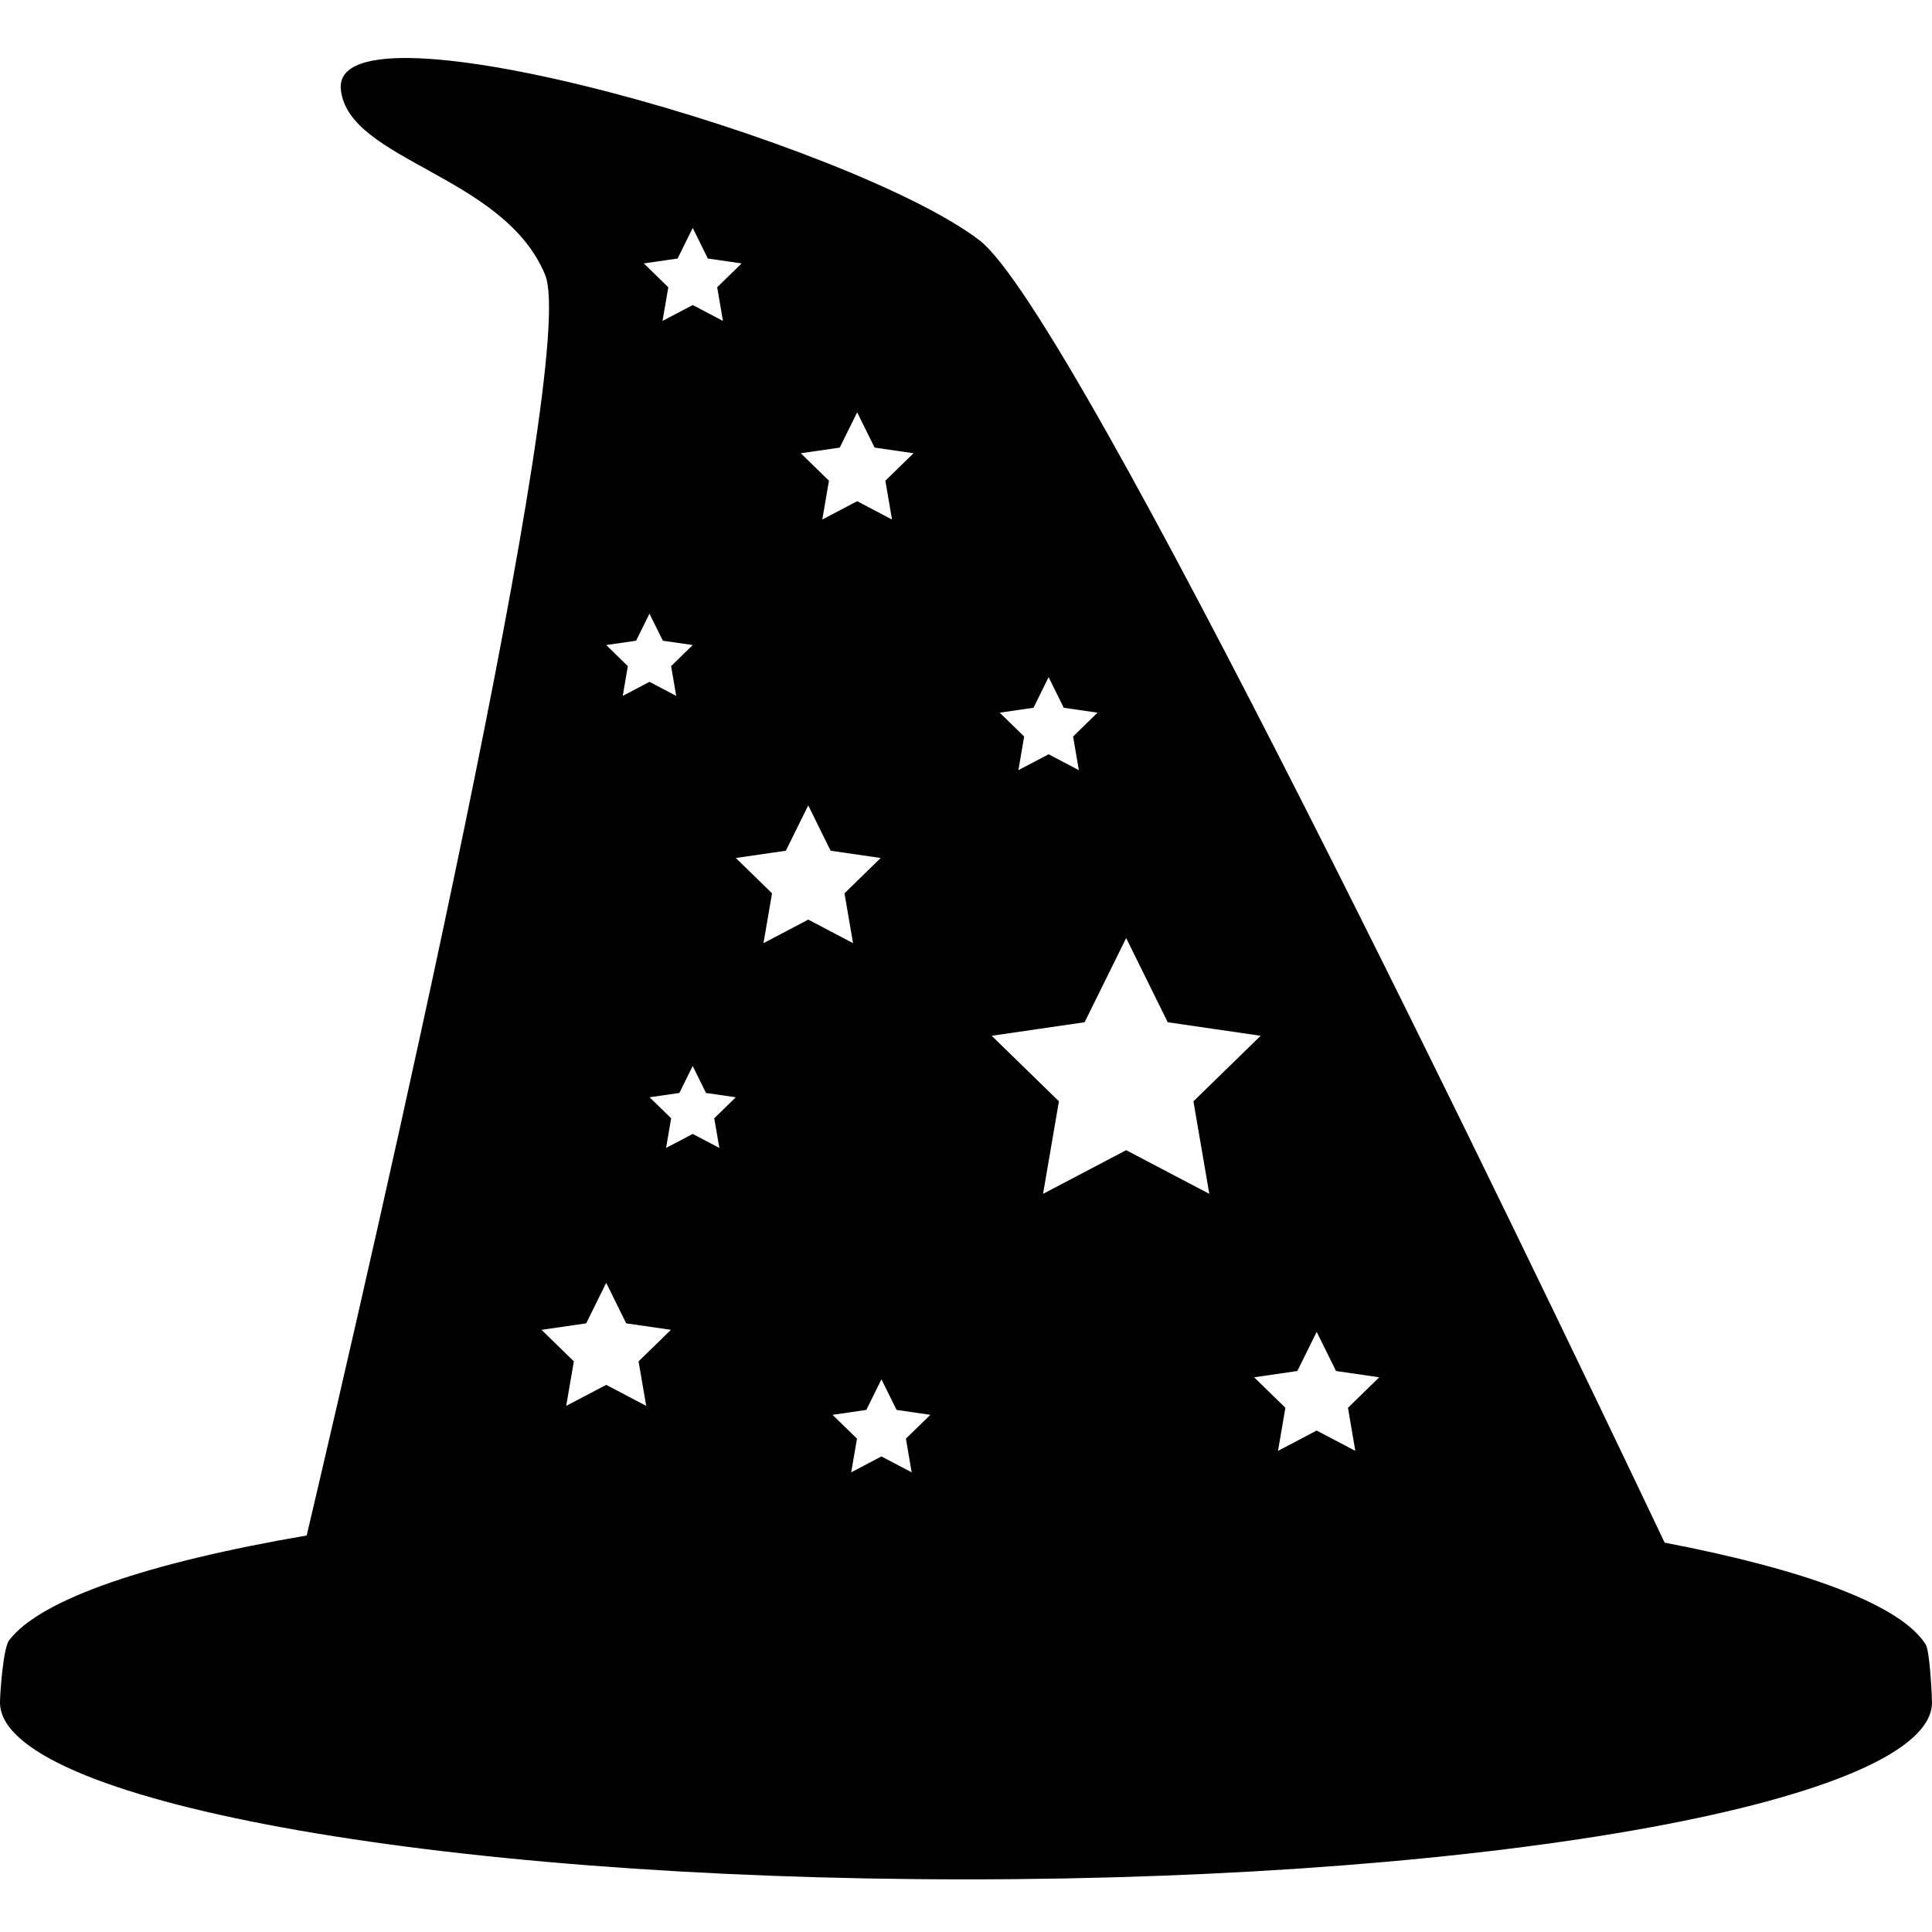 <?xml version="1.0" encoding="UTF-8" standalone="no"?>
<svg
   xmlns:dc="http://purl.org/dc/elements/1.1/"
   xmlns:cc="http://creativecommons.org/ns#"
   xmlns:rdf="http://www.w3.org/1999/02/22-rdf-syntax-ns#"
   xmlns:svg="http://www.w3.org/2000/svg"
   xmlns="http://www.w3.org/2000/svg"
   xmlns:sodipodi="http://sodipodi.sourceforge.net/DTD/sodipodi-0.dtd"
   xmlns:inkscape="http://www.inkscape.org/namespaces/inkscape"
   version="1.1"
   x="0px"
   y="0px"
   viewBox="0 0 73.41 73.41"
   enable-background="new 0 0 100 100"
   xml:space="preserve"
   id="svg2"
   inkscape:version="0.92.1 r"
   sodipodi:docname="wizard.svg"
   width="78.304"
   height="78.304"><defs
     id="defs12" /><sodipodi:namedview
     pagecolor="#ffffff"
     bordercolor="#666666"
     borderopacity="1"
     objecttolerance="10"
     gridtolerance="10"
     guidetolerance="10"
     inkscape:pageopacity="0"
     inkscape:pageshadow="2"
     inkscape:window-width="1247"
     inkscape:window-height="648"
     id="namedview10"
     showgrid="false"
     fit-margin-top="0"
     fit-margin-left="0"
     fit-margin-right="0"
     fit-margin-bottom="0"
     inkscape:zoom="1.888"
     inkscape:cx="-34.462915"
     inkscape:cy="19.514"
     inkscape:window-x="108"
     inkscape:window-y="23"
     inkscape:window-maximized="0"
     inkscape:current-layer="svg2" /><path
     d="m 73.171,62.486 c -0.93,-1.494 -4.539,-2.838 -9.92,-3.871 -5.362,-11.278 -22.383,-46.684 -26.035,-49.485 -4.769,-3.656 -24.623,-9.437 -24.265,-5.736 0.263,2.713 6.208,3.25 7.765,7.057 1.294,3.163 -6.421,36.668 -9.063,47.893 -6.006,1.028 -10.131,2.421 -11.308,3.986 -0.228,0.302 -0.345,2.044 -0.345,2.358 0,3.713 16.433,6.722 36.705,6.722 20.272,0 36.705,-3.009 36.705,-6.722 -10e-4,-0.261 -0.082,-1.95 -0.239,-2.202 z m -41.263,-45.479 0.662,-1.341 0.662,1.341 1.48,0.215 -1.071,1.043 0.252,1.475 -1.324,-0.696 -1.324,0.696 0.253,-1.475 -1.07,-1.043 z m -6.161,-7.184 0.574,-1.164 0.575,1.164 1.284,0.186 -0.929,0.906 0.219,1.279 -1.148,-0.604 -1.148,0.604 0.219,-1.279 -0.929,-0.906 z m -1.577,14.522 0.508,-1.028 0.508,1.028 1.135,0.165 -0.821,0.801 0.194,1.131 -1.016,-0.534 -1.015,0.534 0.193,-1.131 -0.821,-0.801 z m 0.384,29.074 -1.52,-0.799 -1.52,0.799 0.291,-1.692 -1.229,-1.198 1.698,-0.246 0.76,-1.54 0.76,1.54 1.699,0.246 -1.229,1.198 z m 2.78,-9.801 -1.013,-0.532 -1.012,0.532 0.193,-1.127 -0.819,-0.798 1.131,-0.164 0.506,-1.025 0.506,1.025 1.132,0.164 -0.819,0.798 z m 1.676,-7.781 0.325,-1.894 -1.376,-1.342 1.901,-0.276 0.851,-1.723 0.85,1.723 1.902,0.276 -1.375,1.342 0.325,1.894 -1.701,-0.895 z m 5.63,20.107 -1.149,-0.604 -1.148,0.604 0.22,-1.28 -0.929,-0.905 1.284,-0.187 0.574,-1.163 0.575,1.163 1.284,0.187 -0.929,0.905 z m 4.63,-29.051 0.574,-1.164 0.575,1.164 1.284,0.186 -0.929,0.906 0.219,1.279 -1.149,-0.604 -1.148,0.604 0.219,-1.279 -0.929,-0.906 z m 3.521,16.81 -3.158,1.66 0.603,-3.517 -2.555,-2.49 3.531,-0.514 1.579,-3.199 1.579,3.199 3.531,0.514 -2.554,2.49 0.603,3.517 z m 8.707,11.426 -1.469,-0.773 -1.469,0.773 0.281,-1.637 -1.188,-1.159 1.642,-0.239 0.735,-1.488 0.735,1.488 1.642,0.239 -1.188,1.159 z"
     id="path4"
     inkscape:connector-curvature="0"
     style="fill:#000000" /></svg>